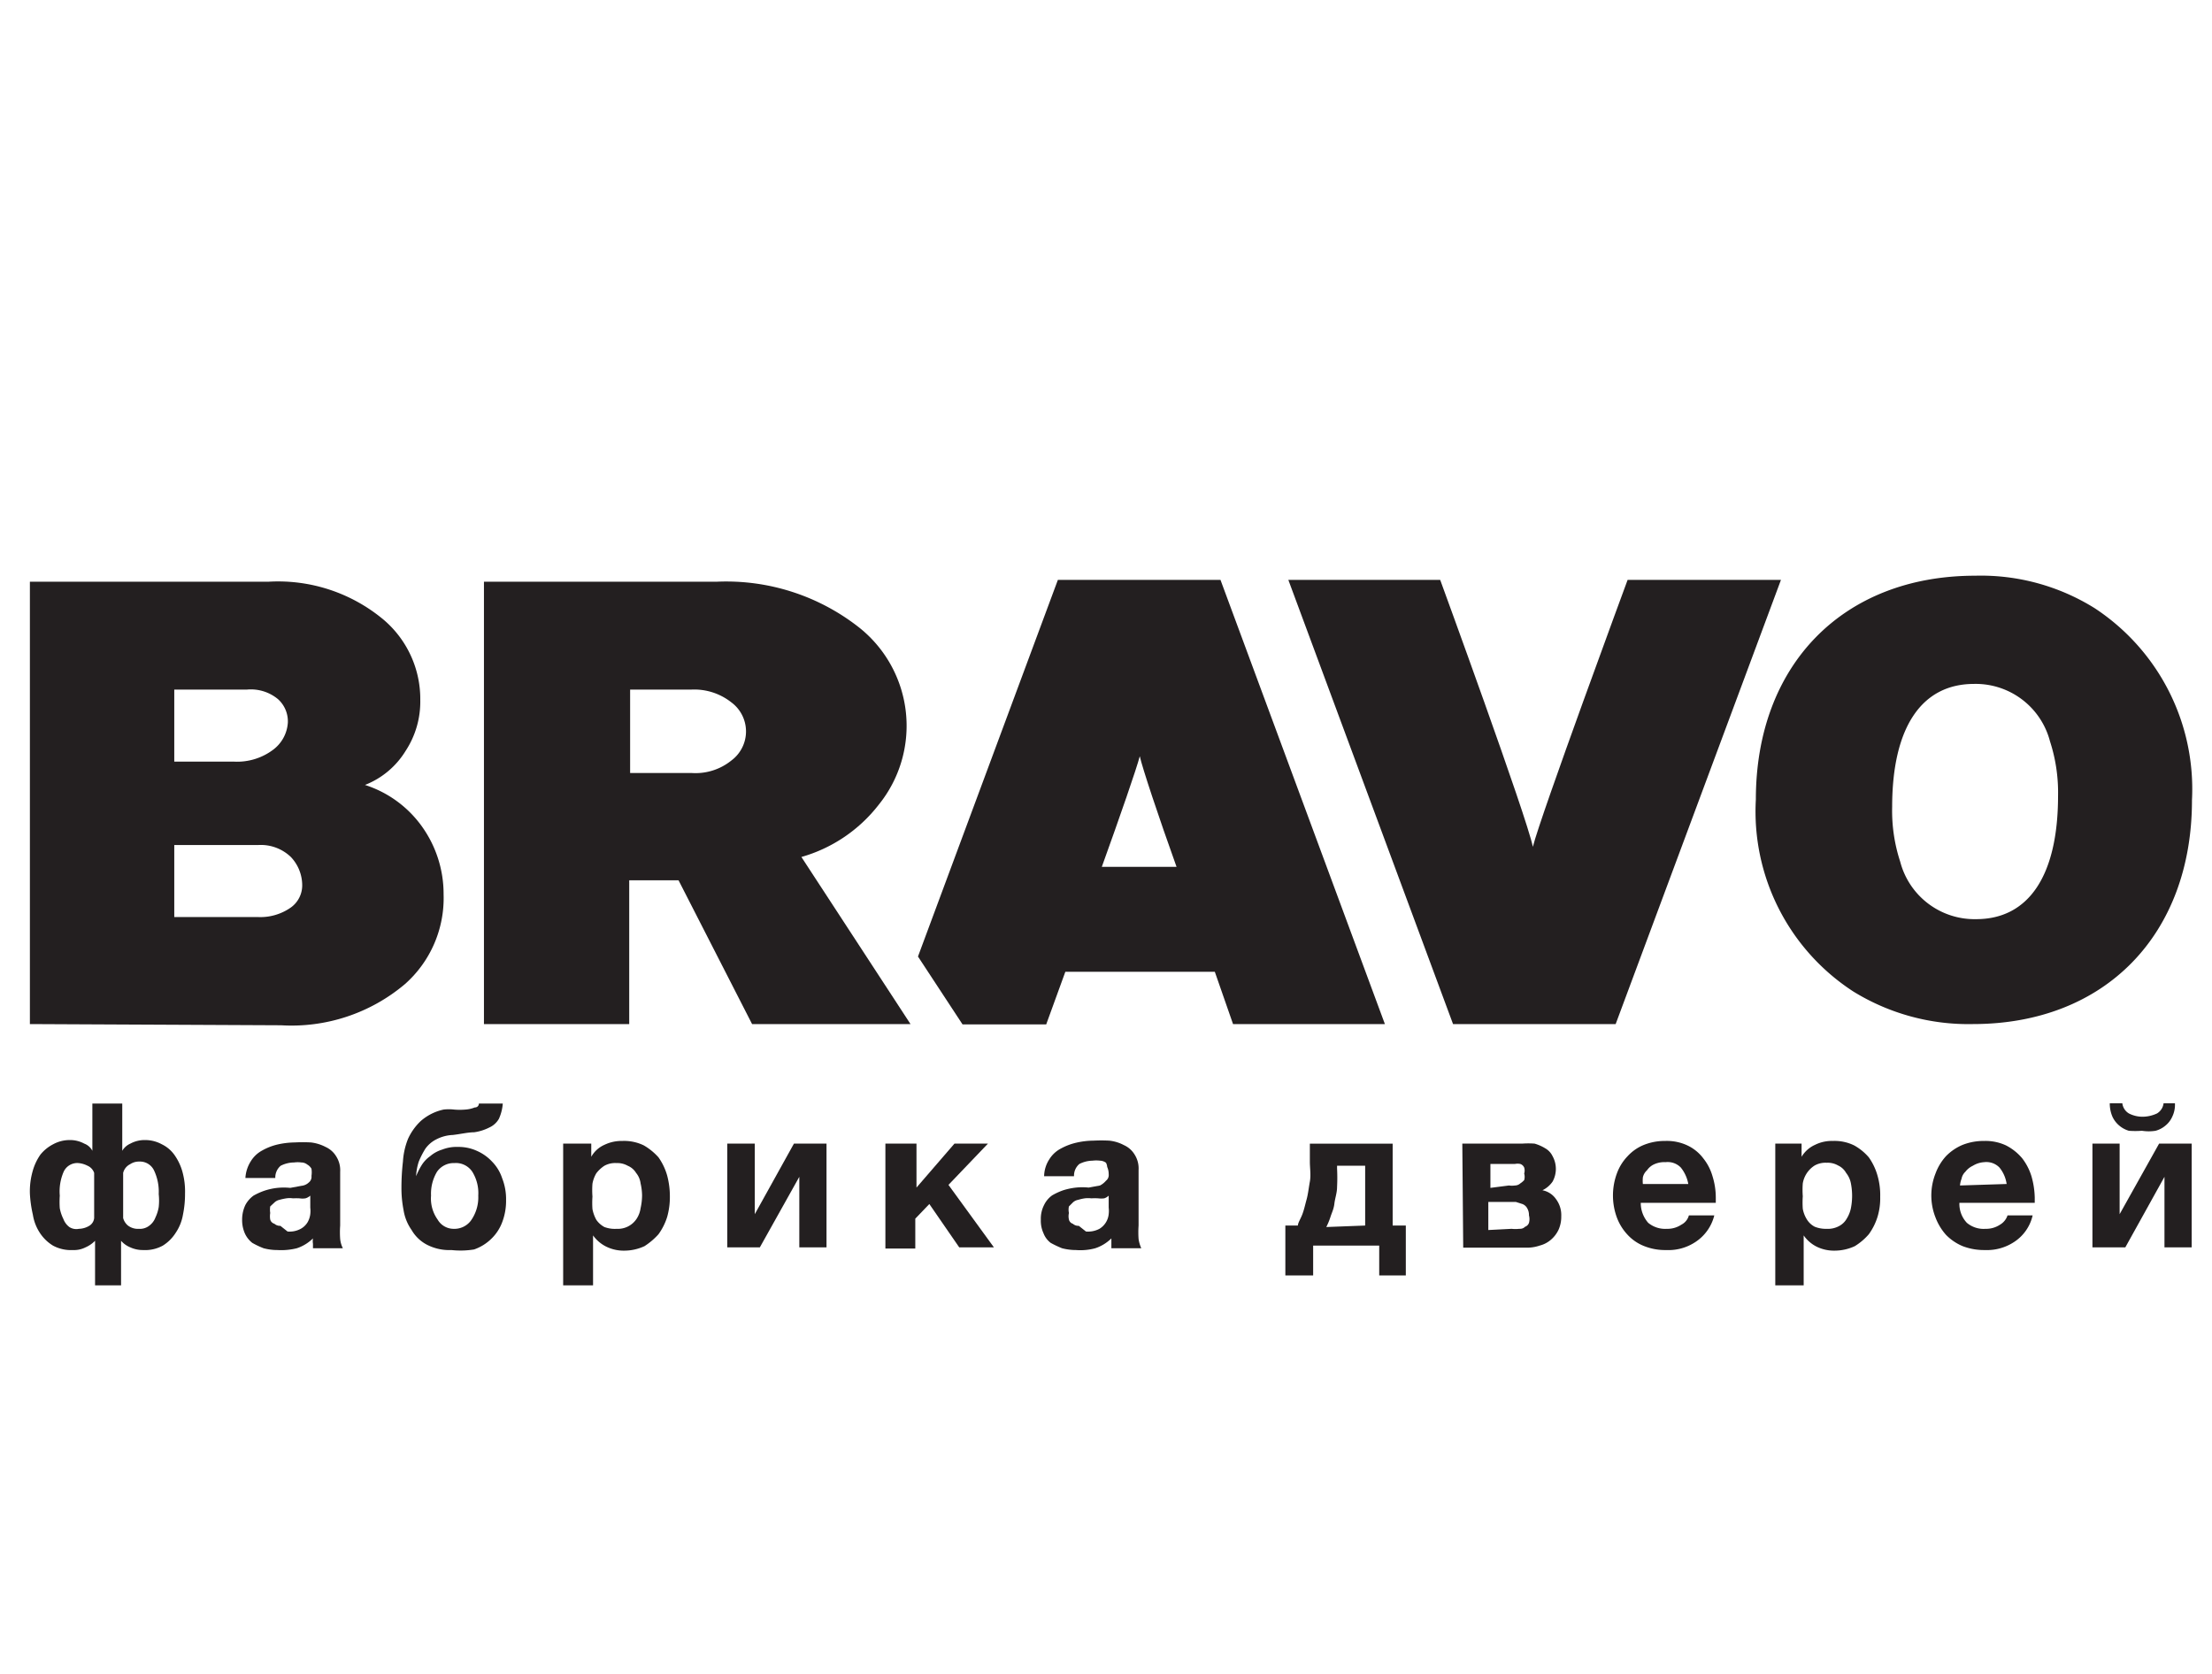 <svg xmlns="http://www.w3.org/2000/svg" viewBox="0 0 74 56"><defs><style>.cls-1{fill:#231f20;}.cls-2{fill:none;}</style></defs><g id="Слой_2" data-name="Слой 2"><g id="Слой_1-2" data-name="Слой 1"><path class="cls-1" d="M3.18,41.51a1,1,0,0,1-.32.22.84.84,0,0,1-.42.09,1.26,1.26,0,0,1-.67-.15,1.39,1.39,0,0,1-.44-.43,1.54,1.54,0,0,1-.23-.6A4.08,4.08,0,0,1,1,39.93a2.46,2.46,0,0,1,.09-.74,1.81,1.81,0,0,1,.26-.56,1.33,1.33,0,0,1,.43-.35,1.15,1.15,0,0,1,.55-.14,1,1,0,0,1,.49.12.5.5,0,0,1,.27.24h0V36.92h1V38.5h0a.59.59,0,0,1,.27-.24,1,1,0,0,1,.49-.12,1.16,1.16,0,0,1,.56.14,1.11,1.11,0,0,1,.42.35,1.82,1.82,0,0,1,.27.56,2.46,2.46,0,0,1,.09.74,3.42,3.42,0,0,1-.07.71,1.54,1.54,0,0,1-.24.6,1.36,1.36,0,0,1-.43.43,1.22,1.22,0,0,1-.66.15,1,1,0,0,1-.43-.09.82.82,0,0,1-.31-.22h0V43H3.18Zm-.54-.4A.7.7,0,0,0,3,41a.34.34,0,0,0,.15-.25V39.24A.4.4,0,0,0,2.93,39a.82.82,0,0,0-.31-.09.5.5,0,0,0-.49.29A1.65,1.65,0,0,0,2,40a3,3,0,0,0,0,.42,1.38,1.38,0,0,0,.12.36.6.6,0,0,0,.2.27A.43.43,0,0,0,2.64,41.11Zm2,0A.51.51,0,0,0,5,41a.6.6,0,0,0,.2-.27,1.3,1.3,0,0,0,.11-.35,2,2,0,0,0,0-.43,1.67,1.67,0,0,0-.16-.8.52.52,0,0,0-.49-.29.53.53,0,0,0-.31.09.44.44,0,0,0-.23.29v1.51a.49.49,0,0,0,.16.25A.55.55,0,0,0,4.65,41.11Z"/><path class="cls-1" d="M9.28,41.82a1.82,1.82,0,0,1-.46-.06,2.69,2.69,0,0,1-.38-.18.85.85,0,0,1-.25-.32,1.11,1.11,0,0,1-.09-.46,1.14,1.14,0,0,1,.11-.49A.94.94,0,0,1,8.48,40a2.19,2.19,0,0,1,.38-.17,2.1,2.1,0,0,1,.42-.09,2.1,2.1,0,0,1,.43,0l.38-.07a.41.41,0,0,0,.24-.11.24.24,0,0,0,.09-.22.8.8,0,0,0,0-.24.37.37,0,0,0-.14-.14.32.32,0,0,0-.2-.07.86.86,0,0,0-.24,0,1,1,0,0,0-.45.11.51.51,0,0,0-.18.41h-1a1.16,1.16,0,0,1,.18-.56,1,1,0,0,1,.38-.36,1.94,1.94,0,0,1,.51-.2,2.71,2.71,0,0,1,.58-.07,4.93,4.93,0,0,1,.54,0,1.4,1.4,0,0,1,.49.15.8.8,0,0,1,.36.32.86.86,0,0,1,.13.51V41a3.17,3.17,0,0,0,0,.45.89.89,0,0,0,.09.31h-1s0-.11,0-.15a.55.55,0,0,1,0-.18,1.39,1.39,0,0,1-.54.33A2.17,2.17,0,0,1,9.28,41.82Zm.34-.62a.78.78,0,0,0,.44-.09.61.61,0,0,0,.23-.22.72.72,0,0,0,.09-.27.94.94,0,0,0,0-.22V40a.42.42,0,0,1-.16.09.65.65,0,0,1-.2,0,2.25,2.25,0,0,0-.22,0,.78.78,0,0,0-.22,0,1.89,1.89,0,0,0-.23.05.35.35,0,0,0-.17.09l-.14.13a.72.72,0,0,0,0,.22.67.67,0,0,0,0,.22.2.2,0,0,0,.14.14.28.28,0,0,0,.2.07Z"/><path class="cls-1" d="M15.1,41.82a1.63,1.63,0,0,1-.82-.18,1.27,1.27,0,0,1-.51-.49,1.58,1.58,0,0,1-.27-.67,3.81,3.81,0,0,1-.07-.75,7.57,7.57,0,0,1,.05-.87,2.43,2.43,0,0,1,.17-.76,1.9,1.9,0,0,1,.43-.6,1.7,1.7,0,0,1,.76-.38,1.54,1.54,0,0,1,.35,0,2.11,2.11,0,0,0,.38,0,1,1,0,0,0,.31-.07c.09,0,.14-.06.14-.13h.8a1.51,1.51,0,0,1-.13.51.7.7,0,0,1-.32.29,1.61,1.61,0,0,1-.51.16c-.2,0-.45.06-.71.09a1.32,1.32,0,0,0-.56.15,1,1,0,0,0-.36.31,2.89,2.89,0,0,0-.22.43,1.85,1.85,0,0,0-.09.49h0a2.4,2.4,0,0,1,.18-.36,1.05,1.05,0,0,1,.29-.31,1.11,1.11,0,0,1,.4-.22,1.33,1.33,0,0,1,.54-.09,1.47,1.47,0,0,1,.62.13,1.53,1.53,0,0,1,.51.36,1.43,1.43,0,0,1,.34.56,1.9,1.9,0,0,1,.13.73,2,2,0,0,1-.13.74,1.5,1.5,0,0,1-.36.55,1.55,1.55,0,0,1-.58.36A2.83,2.83,0,0,1,15.1,41.82Zm.07-.71a.69.69,0,0,0,.58-.27A1.34,1.34,0,0,0,16,40a1.36,1.36,0,0,0-.2-.8.66.66,0,0,0-.6-.29.68.68,0,0,0-.58.29,1.43,1.43,0,0,0-.2.8,1.21,1.21,0,0,0,.22.8A.62.62,0,0,0,15.17,41.11Z"/><path class="cls-1" d="M18.87,38.26h.91v.44h0a.94.94,0,0,1,.44-.4,1.32,1.32,0,0,1,.6-.13,1.5,1.5,0,0,1,.72.15,2,2,0,0,1,.49.4,2,2,0,0,1,.29.61,2.71,2.71,0,0,1,.09.71,2.46,2.46,0,0,1-.09.67,2,2,0,0,1-.29.58,2.26,2.26,0,0,1-.47.4,1.61,1.61,0,0,1-.67.15,1.32,1.32,0,0,1-.6-.13,1.19,1.19,0,0,1-.45-.38h0V43h-1V38.26Zm1.76,2.85a.75.75,0,0,0,.67-.34.87.87,0,0,0,.13-.35,2,2,0,0,0,.05-.43,1.9,1.9,0,0,0-.05-.4.68.68,0,0,0-.15-.35A.59.59,0,0,0,21,39a.71.71,0,0,0-.38-.09.74.74,0,0,0-.4.09,1.09,1.09,0,0,0-.27.25,1.05,1.05,0,0,0-.13.35,2.82,2.82,0,0,0,0,.43,3,3,0,0,0,0,.42,1.2,1.2,0,0,0,.13.36.78.78,0,0,0,.27.24A1,1,0,0,0,20.63,41.11Z"/><path class="cls-1" d="M24.33,38.26h.92v2.36l1.31-2.36h1.09v3.47h-.91V39.37l-1.32,2.36H24.33Z"/><path class="cls-1" d="M30.66,38.26v1.47l1.27-1.47h1.12l-1.32,1.38,1.52,2.09H32.09l-1-1.45-.47.49v1h-1V38.26Z"/><path class="cls-1" d="M36,41.82a1.89,1.89,0,0,1-.47-.06,3.35,3.35,0,0,1-.38-.18.73.73,0,0,1-.24-.32,1,1,0,0,1-.09-.46,1,1,0,0,1,.11-.49.84.84,0,0,1,.27-.32,2.09,2.09,0,0,1,.37-.17,2.2,2.2,0,0,1,.43-.09,2,2,0,0,1,.42,0l.38-.07A.67.67,0,0,0,37,39.5a.24.24,0,0,0,.09-.22.57.57,0,0,0-.05-.24A.36.36,0,0,0,37,38.9a.35.35,0,0,0-.2-.07,1,1,0,0,0-.25,0,1,1,0,0,0-.44.11.51.51,0,0,0-.18.41h-1a1.06,1.06,0,0,1,.17-.56,1,1,0,0,1,.38-.36,2,2,0,0,1,.52-.2,2.63,2.63,0,0,1,.58-.07,5,5,0,0,1,.53,0,1.34,1.34,0,0,1,.49.15.8.8,0,0,1,.36.32.86.86,0,0,1,.13.51V41a3.17,3.17,0,0,0,0,.45,1.17,1.17,0,0,0,.09.31h-1s0-.11,0-.15,0-.11,0-.18a1.39,1.39,0,0,1-.54.33A1.9,1.9,0,0,1,36,41.82Zm.33-.62a.82.82,0,0,0,.45-.09.65.65,0,0,0,.31-.49.94.94,0,0,0,0-.22V40a.38.38,0,0,1-.15.09.79.79,0,0,1-.2,0,1.89,1.89,0,0,0-.23,0,.93.93,0,0,0-.22,0,1.42,1.42,0,0,0-.22.05.34.34,0,0,0-.18.09l-.13.13a.51.51,0,0,0,0,.22.48.48,0,0,0,0,.22.19.19,0,0,0,.13.14.28.28,0,0,0,.2.07Z"/><path class="cls-1" d="M43,41h.42c0-.09.09-.22.15-.38s.09-.31.14-.49.07-.38.11-.6,0-.45,0-.67v-.6h2.77V41h.44v1.67h-.89v-1H43.93v1H43Zm2.67,0V39h-.94v.09a6.06,6.06,0,0,1,0,.62c0,.2-.07.38-.09.56s-.09.31-.13.44a2.35,2.35,0,0,1-.14.34Z"/><path class="cls-1" d="M48.92,38.26h2a2.72,2.72,0,0,1,.42,0,1.46,1.46,0,0,1,.36.16.6.6,0,0,1,.24.26.88.88,0,0,1,0,.85.87.87,0,0,1-.34.29.71.71,0,0,1,.45.29.89.89,0,0,1,.18.58,1.06,1.06,0,0,1-.09.45,1,1,0,0,1-.25.33.92.92,0,0,1-.38.2,1.31,1.31,0,0,1-.46.07h-2.1Zm1.56,1.4a.68.68,0,0,0,.2,0,.27.27,0,0,0,.18-.07.63.63,0,0,0,.13-.11.4.4,0,0,0,0-.22.34.34,0,0,0,0-.2.22.22,0,0,0-.13-.12.44.44,0,0,0-.18,0l-.2,0h-.62v.8Zm.09,1.45a1.06,1.06,0,0,0,.25,0c.06,0,.13,0,.2-.07a.21.21,0,0,0,.13-.13.47.47,0,0,0,0-.25.45.45,0,0,0-.06-.24.31.31,0,0,0-.16-.14l-.22-.07-.25,0h-.67v.94Z"/><path class="cls-1" d="M55.74,41.82a1.9,1.9,0,0,1-.73-.13,1.5,1.5,0,0,1-.56-.38,1.72,1.72,0,0,1-.36-.58,2.14,2.14,0,0,1,0-1.47,1.63,1.63,0,0,1,.36-.58A1.5,1.5,0,0,1,55,38.3a1.87,1.87,0,0,1,.71-.13,1.61,1.61,0,0,1,.74.15,1.42,1.42,0,0,1,.53.43,1.71,1.71,0,0,1,.31.6,2.4,2.4,0,0,1,.11.71v.18H54.89a1,1,0,0,0,.25.67.89.89,0,0,0,.62.2.84.84,0,0,0,.49-.14.49.49,0,0,0,.25-.31h.85a1.49,1.49,0,0,1-.63.89A1.63,1.63,0,0,1,55.74,41.82Zm.74-2.21a1.22,1.22,0,0,0-.25-.55.61.61,0,0,0-.51-.18.81.81,0,0,0-.38.07.58.58,0,0,0-.24.2.45.45,0,0,0-.14.24,1.15,1.15,0,0,0,0,.22Z"/><path class="cls-1" d="M59.35,38.26h.92v.44h0a1,1,0,0,1,.45-.4,1.26,1.26,0,0,1,.6-.13,1.48,1.48,0,0,1,.71.15,1.78,1.78,0,0,1,.49.4,2,2,0,0,1,.29.61,2.34,2.34,0,0,1,.09.71,2.13,2.13,0,0,1-.09.67,2,2,0,0,1-.29.58,2,2,0,0,1-.47.4,1.61,1.61,0,0,1-.67.15,1.32,1.32,0,0,1-.6-.13,1.16,1.16,0,0,1-.44-.38h0V43h-.95V38.26Zm1.76,2.85a.78.78,0,0,0,.41-.09.63.63,0,0,0,.26-.25,1.07,1.07,0,0,0,.14-.35,2.17,2.17,0,0,0,0-.83.8.8,0,0,0-.16-.35.59.59,0,0,0-.27-.25.69.69,0,0,0-.38-.09.74.74,0,0,0-.4.09.88.88,0,0,0-.4.6,2.86,2.86,0,0,0,0,.43,3,3,0,0,0,0,.42,1,1,0,0,0,.14.36.67.67,0,0,0,.26.24A1,1,0,0,0,61.11,41.11Z"/><path class="cls-1" d="M66.4,41.82a2,2,0,0,1-.74-.13,1.68,1.68,0,0,1-.56-.38,1.87,1.87,0,0,1-.35-.58,2,2,0,0,1,0-1.47,1.76,1.76,0,0,1,.35-.58,1.68,1.68,0,0,1,.56-.38,1.92,1.92,0,0,1,.72-.13,1.62,1.62,0,0,1,.73.15,1.74,1.74,0,0,1,.54.43,1.89,1.89,0,0,1,.31.6,2.77,2.77,0,0,1,.11.71v.18H65.55a.92.92,0,0,0,.25.67.87.87,0,0,0,.62.2.84.84,0,0,0,.49-.14.56.56,0,0,0,.25-.31H68a1.44,1.44,0,0,1-.62.89A1.65,1.65,0,0,1,66.4,41.82Zm.73-2.21a1.12,1.12,0,0,0-.24-.55.61.61,0,0,0-.51-.18A.81.81,0,0,0,66,39a.67.67,0,0,0-.25.2.44.44,0,0,0-.13.24.74.74,0,0,0-.05.22Z"/><path class="cls-1" d="M70,38.26h.91v2.36l1.32-2.36h1.09v3.47h-.91V39.37L71.1,41.73H70Zm1.65-.43a2.86,2.86,0,0,1-.43,0,.88.88,0,0,1-.33-.18.86.86,0,0,1-.22-.29,1.12,1.12,0,0,1-.09-.45H71a.46.46,0,0,0,.22.34,1,1,0,0,0,.47.11,1.16,1.16,0,0,0,.47-.11.46.46,0,0,0,.22-.34h.38a.91.91,0,0,1-.09.45.8.8,0,0,1-.22.29.85.85,0,0,1-.34.18A1.43,1.43,0,0,1,71.66,37.83Z"/><path class="cls-1" d="M30.46,34.26h-5.3L22.7,29.45H21.05v4.81H16.19V19.46H24A7.19,7.19,0,0,1,28.75,21a4.2,4.2,0,0,1,.64,5.93,5,5,0,0,1-2.58,1.74ZM21.08,23.07v2.79h2.05a1.91,1.91,0,0,0,1.34-.42,1.21,1.21,0,0,0,0-1.94,2,2,0,0,0-1.34-.43Z"/><path class="cls-1" d="M1,34.26V19.46H9a5.5,5.5,0,0,1,3.83,1.27,3.48,3.48,0,0,1,1.23,2.7,3,3,0,0,1-.49,1.69,2.78,2.78,0,0,1-1.36,1.14,3.75,3.75,0,0,1,1.92,1.41,3.88,3.88,0,0,1,.71,2.25,3.84,3.84,0,0,1-1.29,3,5.88,5.88,0,0,1-4.15,1.38ZM8.26,23.07H5.83v2.41h2a2,2,0,0,0,1.31-.4,1.23,1.23,0,0,0,.49-.91,1,1,0,0,0-.33-.78A1.42,1.42,0,0,0,8.26,23.07Zm.38,5.2H5.83v2.41H8.64a1.77,1.77,0,0,0,1.09-.32.91.91,0,0,0,.38-.75,1.38,1.38,0,0,0-.38-.94A1.45,1.45,0,0,0,8.64,28.27Z"/><path class="cls-1" d="M70.08,20.35a7.19,7.19,0,0,0-4-1.09c-4.44,0-7.34,3-7.34,7.49A7.18,7.18,0,0,0,62,33.17a7.33,7.33,0,0,0,4,1.09c4.43,0,7.33-3,7.33-7.49A7.24,7.24,0,0,0,70.08,20.35ZM63.3,27c0-2.69,1-4.12,2.74-4.12a2.57,2.57,0,0,1,2.54,1.92,5.54,5.54,0,0,1,.27,1.82c0,2.7-1,4.13-2.74,4.13a2.57,2.57,0,0,1-2.54-1.92A5.47,5.47,0,0,1,63.3,27Z"/><path class="cls-1" d="M54.45,19.4s-2.92,7.91-3.17,8.93c-.2-1-3.1-8.93-3.1-8.93H43.1l5.51,14.86h5.44L59.58,19.4Z"/><path class="cls-1" d="M41.25,34.26h5.08L40.83,19.4H35.39L30.71,32l1.49,2.27H35l.64-1.76h5C41,33.55,41.25,34.26,41.25,34.26ZM36.86,29c.62-1.72,1.16-3.28,1.27-3.7.09.4.62,2,1.23,3.7Z"/><rect class="cls-2" width="74" height="56"/></g></g></svg>